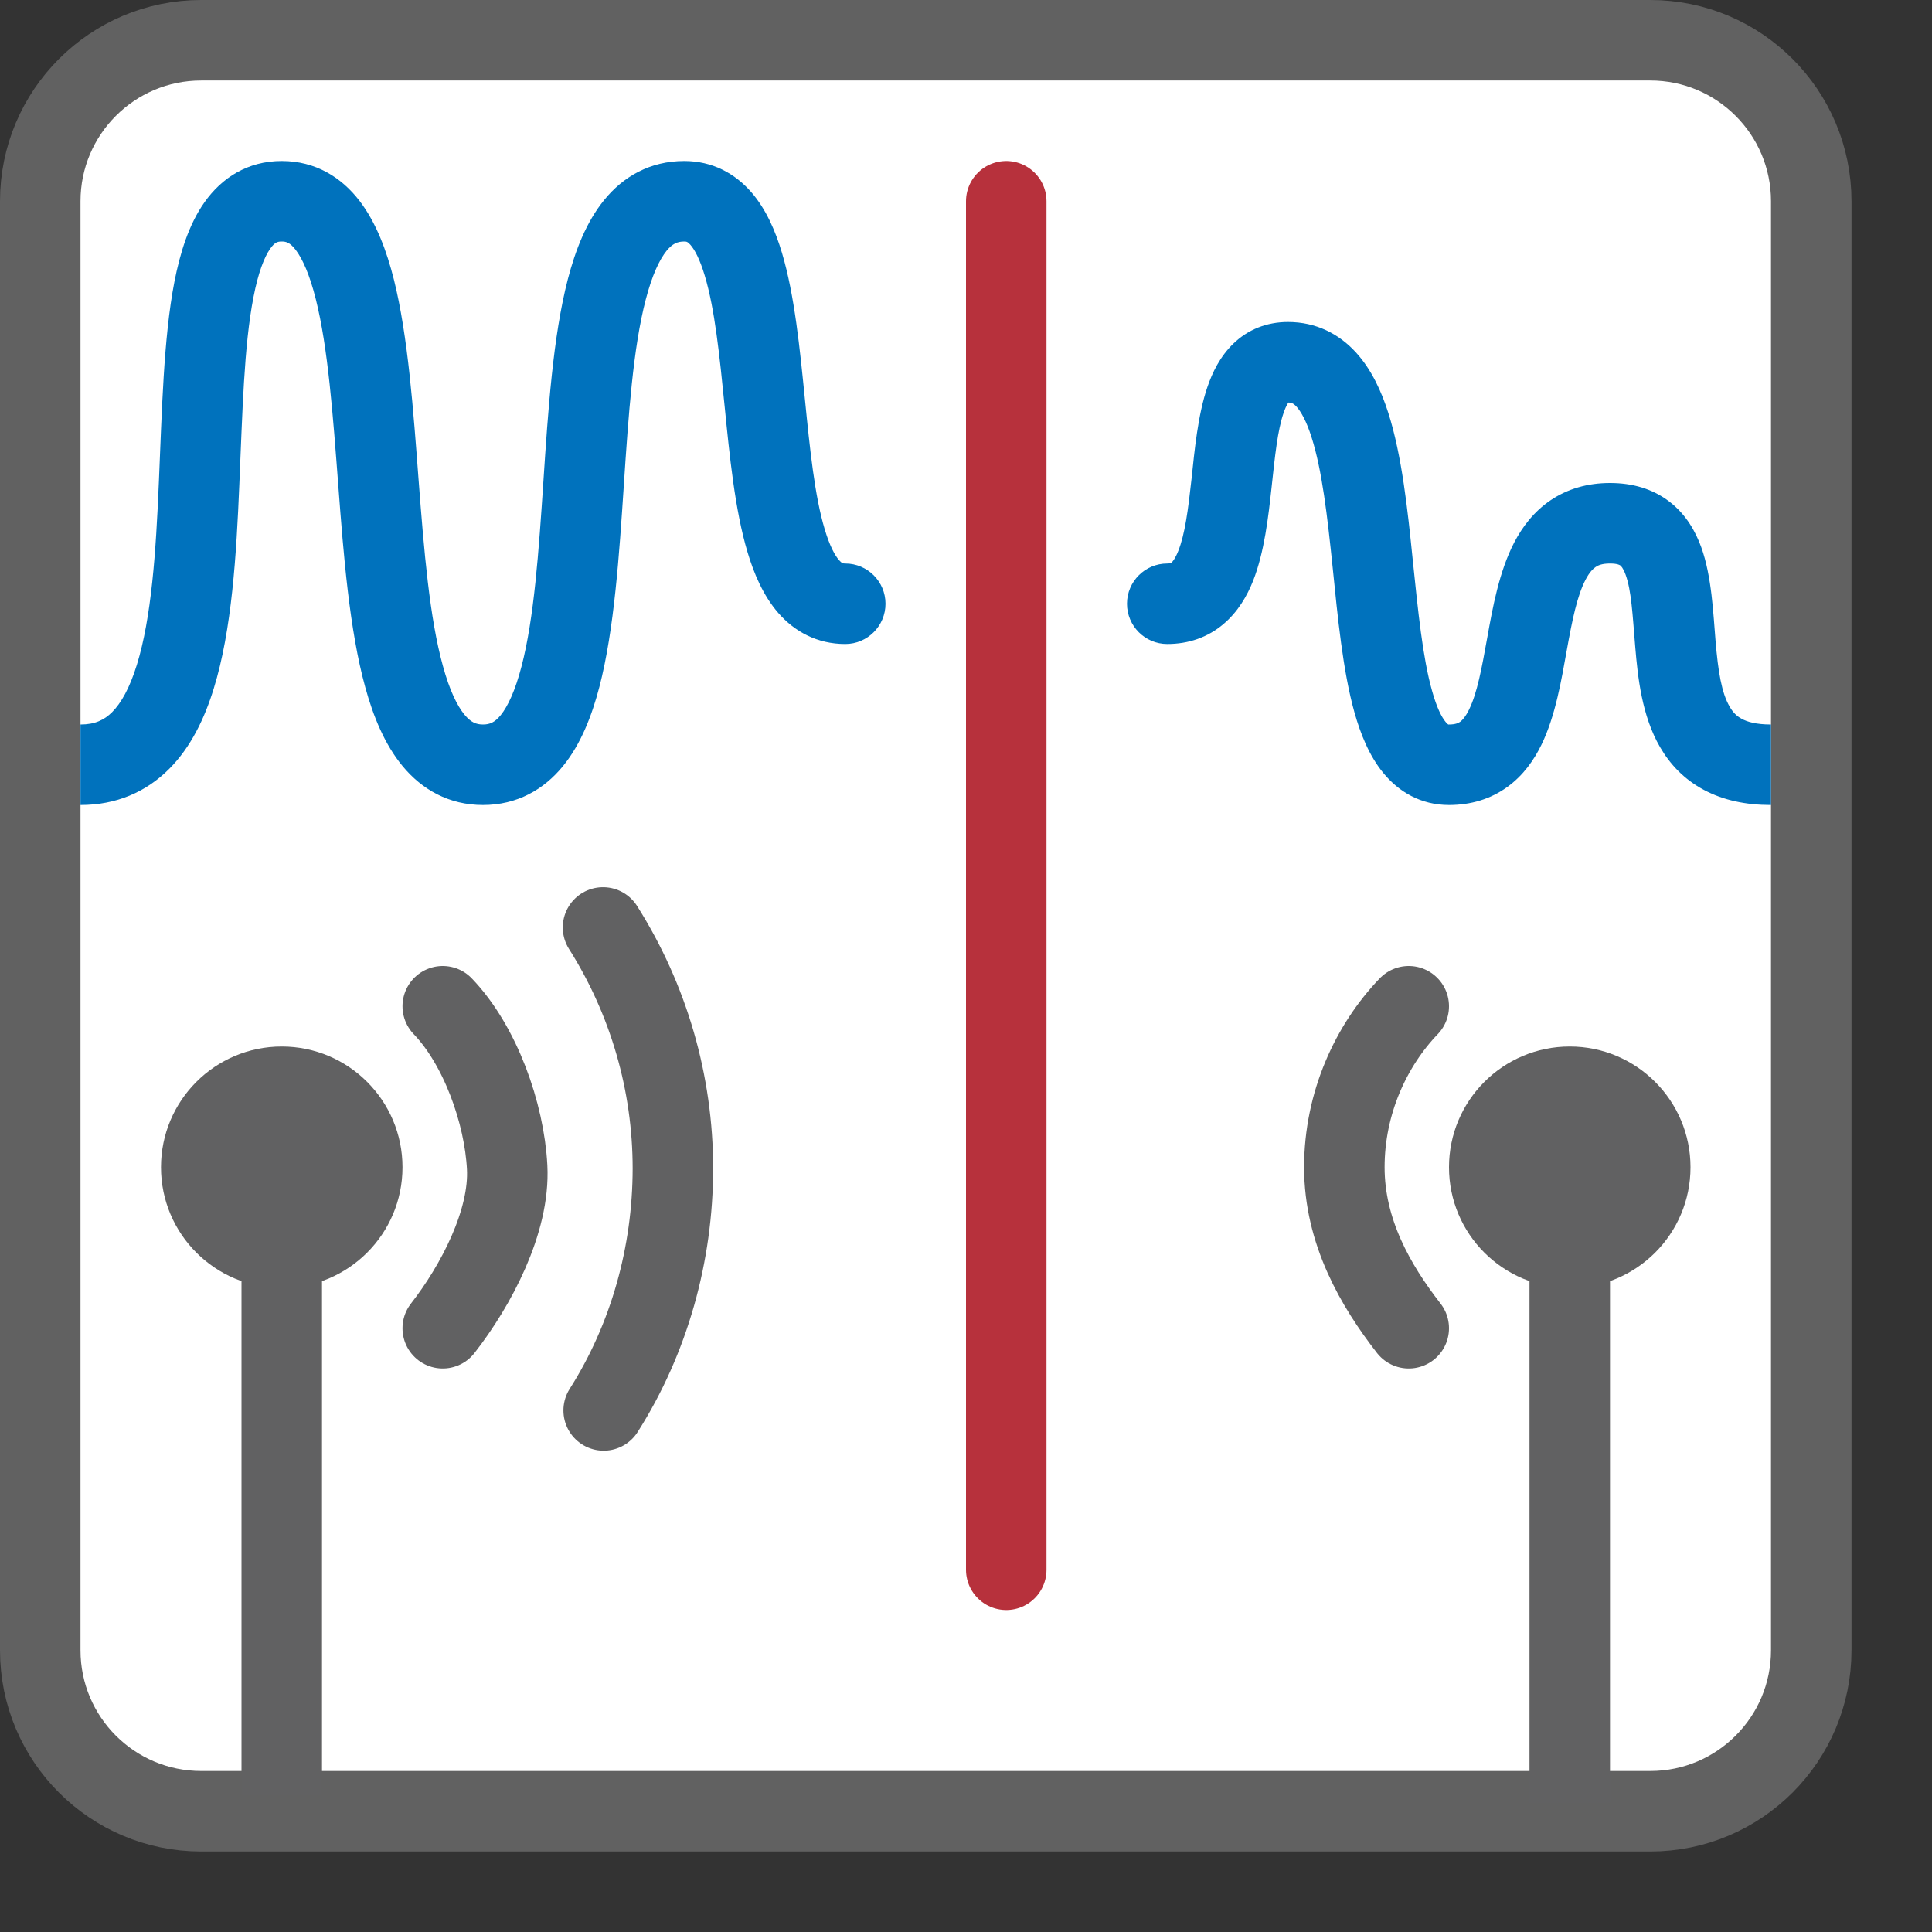 <svg width="24" height="24" viewBox="0 0 24 24" fill="none" xmlns="http://www.w3.org/2000/svg">
<rect x="0" y="0" width="24" height="24" fill="#333333" stroke="none"/>
<path d="M0.5 20.5V2.5C0.5 1.395 1.395 0.5 2.5 0.5H20.5C21.605 0.5 22.5 1.395 22.5 2.5V20.5C22.5 21.605 21.605 22.5 20.5 22.5H2.5C1.395 22.5 0.5 21.605 0.5 20.5Z" fill="#FFFFFF" stroke="#616161" stroke-linecap="round"/>
<path d="M3.5 22.301V13.5" stroke="#616162"/>
<path d="M12.5 19.5V2.5" stroke="#B7313C" stroke-linecap="round"/>
<path d="M19.5 22.394V14.394" stroke="#616162"/>
<circle cx="3.5" cy="14.5" r="1.5" fill="#616162"/>
<circle cx="19.5" cy="14.5" r="1.5" fill="#616162"/>
<path d="M5.5 16.5C5.914 15.969 6.335 15.172 6.3 14.5C6.265 13.828 5.966 12.985 5.5 12.5" stroke="#616162" stroke-linecap="round"/>
<path d="M7.499 17.521C8.067 16.627 8.358 15.576 8.359 14.516C8.359 13.456 8.058 12.417 7.491 11.521" stroke="#616162" stroke-linecap="round"/>
<path d="M10.5 8C10.776 8 11 7.776 11 7.5C11 7.224 10.776 7 10.5 7V8ZM14.5 7C14.224 7 14 7.224 14 7.5C14 7.776 14.224 8 14.5 8V7ZM1 10C1.445 10 1.816 9.838 2.101 9.552C2.372 9.281 2.542 8.922 2.655 8.554C2.881 7.826 2.937 6.885 2.973 6.021C3.012 5.12 3.03 4.298 3.149 3.69C3.208 3.385 3.283 3.194 3.357 3.089C3.414 3.009 3.449 3 3.5 3V2C3.075 2 2.754 2.21 2.54 2.513C2.344 2.79 2.236 3.146 2.167 3.498C2.03 4.202 2.011 5.13 1.974 5.979C1.937 6.865 1.881 7.674 1.7 8.259C1.611 8.547 1.504 8.735 1.393 8.846C1.296 8.943 1.18 9 1 9V10ZM3.5 3C3.555 3 3.603 3.013 3.674 3.105C3.759 3.217 3.847 3.413 3.923 3.716C4.075 4.321 4.135 5.145 4.203 6.038C4.268 6.898 4.341 7.827 4.538 8.539C4.636 8.896 4.778 9.248 5.003 9.519C5.243 9.808 5.577 10 6 10V9C5.915 9 5.85 8.973 5.772 8.88C5.679 8.768 5.584 8.573 5.502 8.273C5.336 7.673 5.268 6.852 5.2 5.962C5.135 5.105 5.07 4.179 4.893 3.472C4.804 3.119 4.675 2.768 4.467 2.496C4.244 2.205 3.921 2 3.5 2V3ZM6 10C6.424 10 6.758 9.807 6.995 9.515C7.217 9.242 7.353 8.889 7.446 8.532C7.631 7.82 7.692 6.892 7.749 6.033C7.808 5.142 7.865 4.32 8.022 3.72C8.1 3.42 8.191 3.227 8.28 3.116C8.354 3.026 8.416 3 8.5 3V2C8.076 2 7.742 2.193 7.505 2.485C7.283 2.758 7.147 3.111 7.054 3.468C6.869 4.18 6.808 5.108 6.751 5.967C6.692 6.858 6.635 7.68 6.478 8.28C6.4 8.58 6.309 8.773 6.22 8.884C6.146 8.974 6.084 9 6 9V10ZM16 5C16.04 5 16.065 5.008 16.106 5.052C16.161 5.113 16.229 5.23 16.293 5.433C16.424 5.843 16.489 6.412 16.555 7.051C16.617 7.657 16.68 8.334 16.827 8.855C16.901 9.116 17.008 9.388 17.184 9.602C17.375 9.835 17.649 10 18 10V9C17.997 9 17.991 9.009 17.958 8.968C17.909 8.909 17.848 8.791 17.79 8.583C17.672 8.166 17.616 7.593 17.549 6.949C17.487 6.338 17.415 5.657 17.246 5.129C17.161 4.863 17.038 4.59 16.843 4.377C16.634 4.148 16.349 4 16 4V5ZM18 10C18.272 10 18.517 9.926 18.724 9.776C18.925 9.631 19.057 9.439 19.149 9.25C19.323 8.893 19.398 8.438 19.461 8.089C19.532 7.694 19.592 7.401 19.697 7.2C19.744 7.11 19.788 7.066 19.822 7.043C19.851 7.023 19.901 7 20 7V6C19.724 6 19.474 6.071 19.261 6.215C19.053 6.356 18.911 6.546 18.811 6.737C18.622 7.099 18.541 7.556 18.477 7.911C18.405 8.312 18.35 8.607 18.25 8.813C18.205 8.905 18.165 8.947 18.139 8.966C18.118 8.98 18.083 9 18 9V10ZM20 7C20.1 7 20.127 7.023 20.129 7.025C20.137 7.031 20.163 7.055 20.194 7.139C20.266 7.339 20.279 7.62 20.314 8.042C20.345 8.405 20.394 8.891 20.623 9.283C20.745 9.493 20.92 9.681 21.166 9.812C21.407 9.941 21.688 10 22 10V9C21.812 9 21.702 8.965 21.637 8.93C21.576 8.897 21.528 8.851 21.487 8.779C21.387 8.609 21.343 8.345 21.311 7.958C21.283 7.63 21.265 7.161 21.134 6.799C21.063 6.602 20.945 6.391 20.74 6.233C20.529 6.07 20.275 6 20 6V7ZM8.5 3C8.525 3 8.542 3.001 8.578 3.043C8.63 3.103 8.694 3.22 8.755 3.425C8.879 3.837 8.938 4.408 9.002 5.05C9.063 5.658 9.129 6.337 9.287 6.862C9.366 7.126 9.481 7.399 9.668 7.614C9.87 7.845 10.15 8 10.5 8V7C10.475 7 10.458 6.999 10.422 6.957C10.37 6.897 10.306 6.78 10.245 6.575C10.121 6.163 10.062 5.592 9.998 4.95C9.937 4.342 9.871 3.663 9.713 3.138C9.634 2.874 9.519 2.601 9.332 2.386C9.13 2.155 8.85 2 8.5 2V3ZM16 4C15.734 4 15.501 4.095 15.322 4.268C15.156 4.428 15.06 4.628 14.999 4.807C14.88 5.154 14.839 5.596 14.802 5.946C14.759 6.338 14.719 6.64 14.636 6.846C14.598 6.942 14.565 6.978 14.553 6.988C14.55 6.99 14.544 7 14.5 7V8C14.766 8 15.004 7.916 15.196 7.754C15.379 7.6 15.492 7.402 15.566 7.216C15.707 6.86 15.757 6.412 15.796 6.054C15.839 5.654 15.871 5.346 15.945 5.13C15.98 5.028 16.009 4.994 16.014 4.989C16.015 4.989 16.013 4.99 16.01 4.992C16.007 4.994 16.003 4.996 15.999 4.998C15.99 5.002 15.988 5 16 5V4Z" fill="#0072BD"/>
<path d="M17.5 16.5C17.087 15.969 16.7 15.3 16.7 14.5C16.7 13.7 17.034 12.985 17.5 12.5" stroke="#616162" stroke-linecap="round"/>
</svg>

